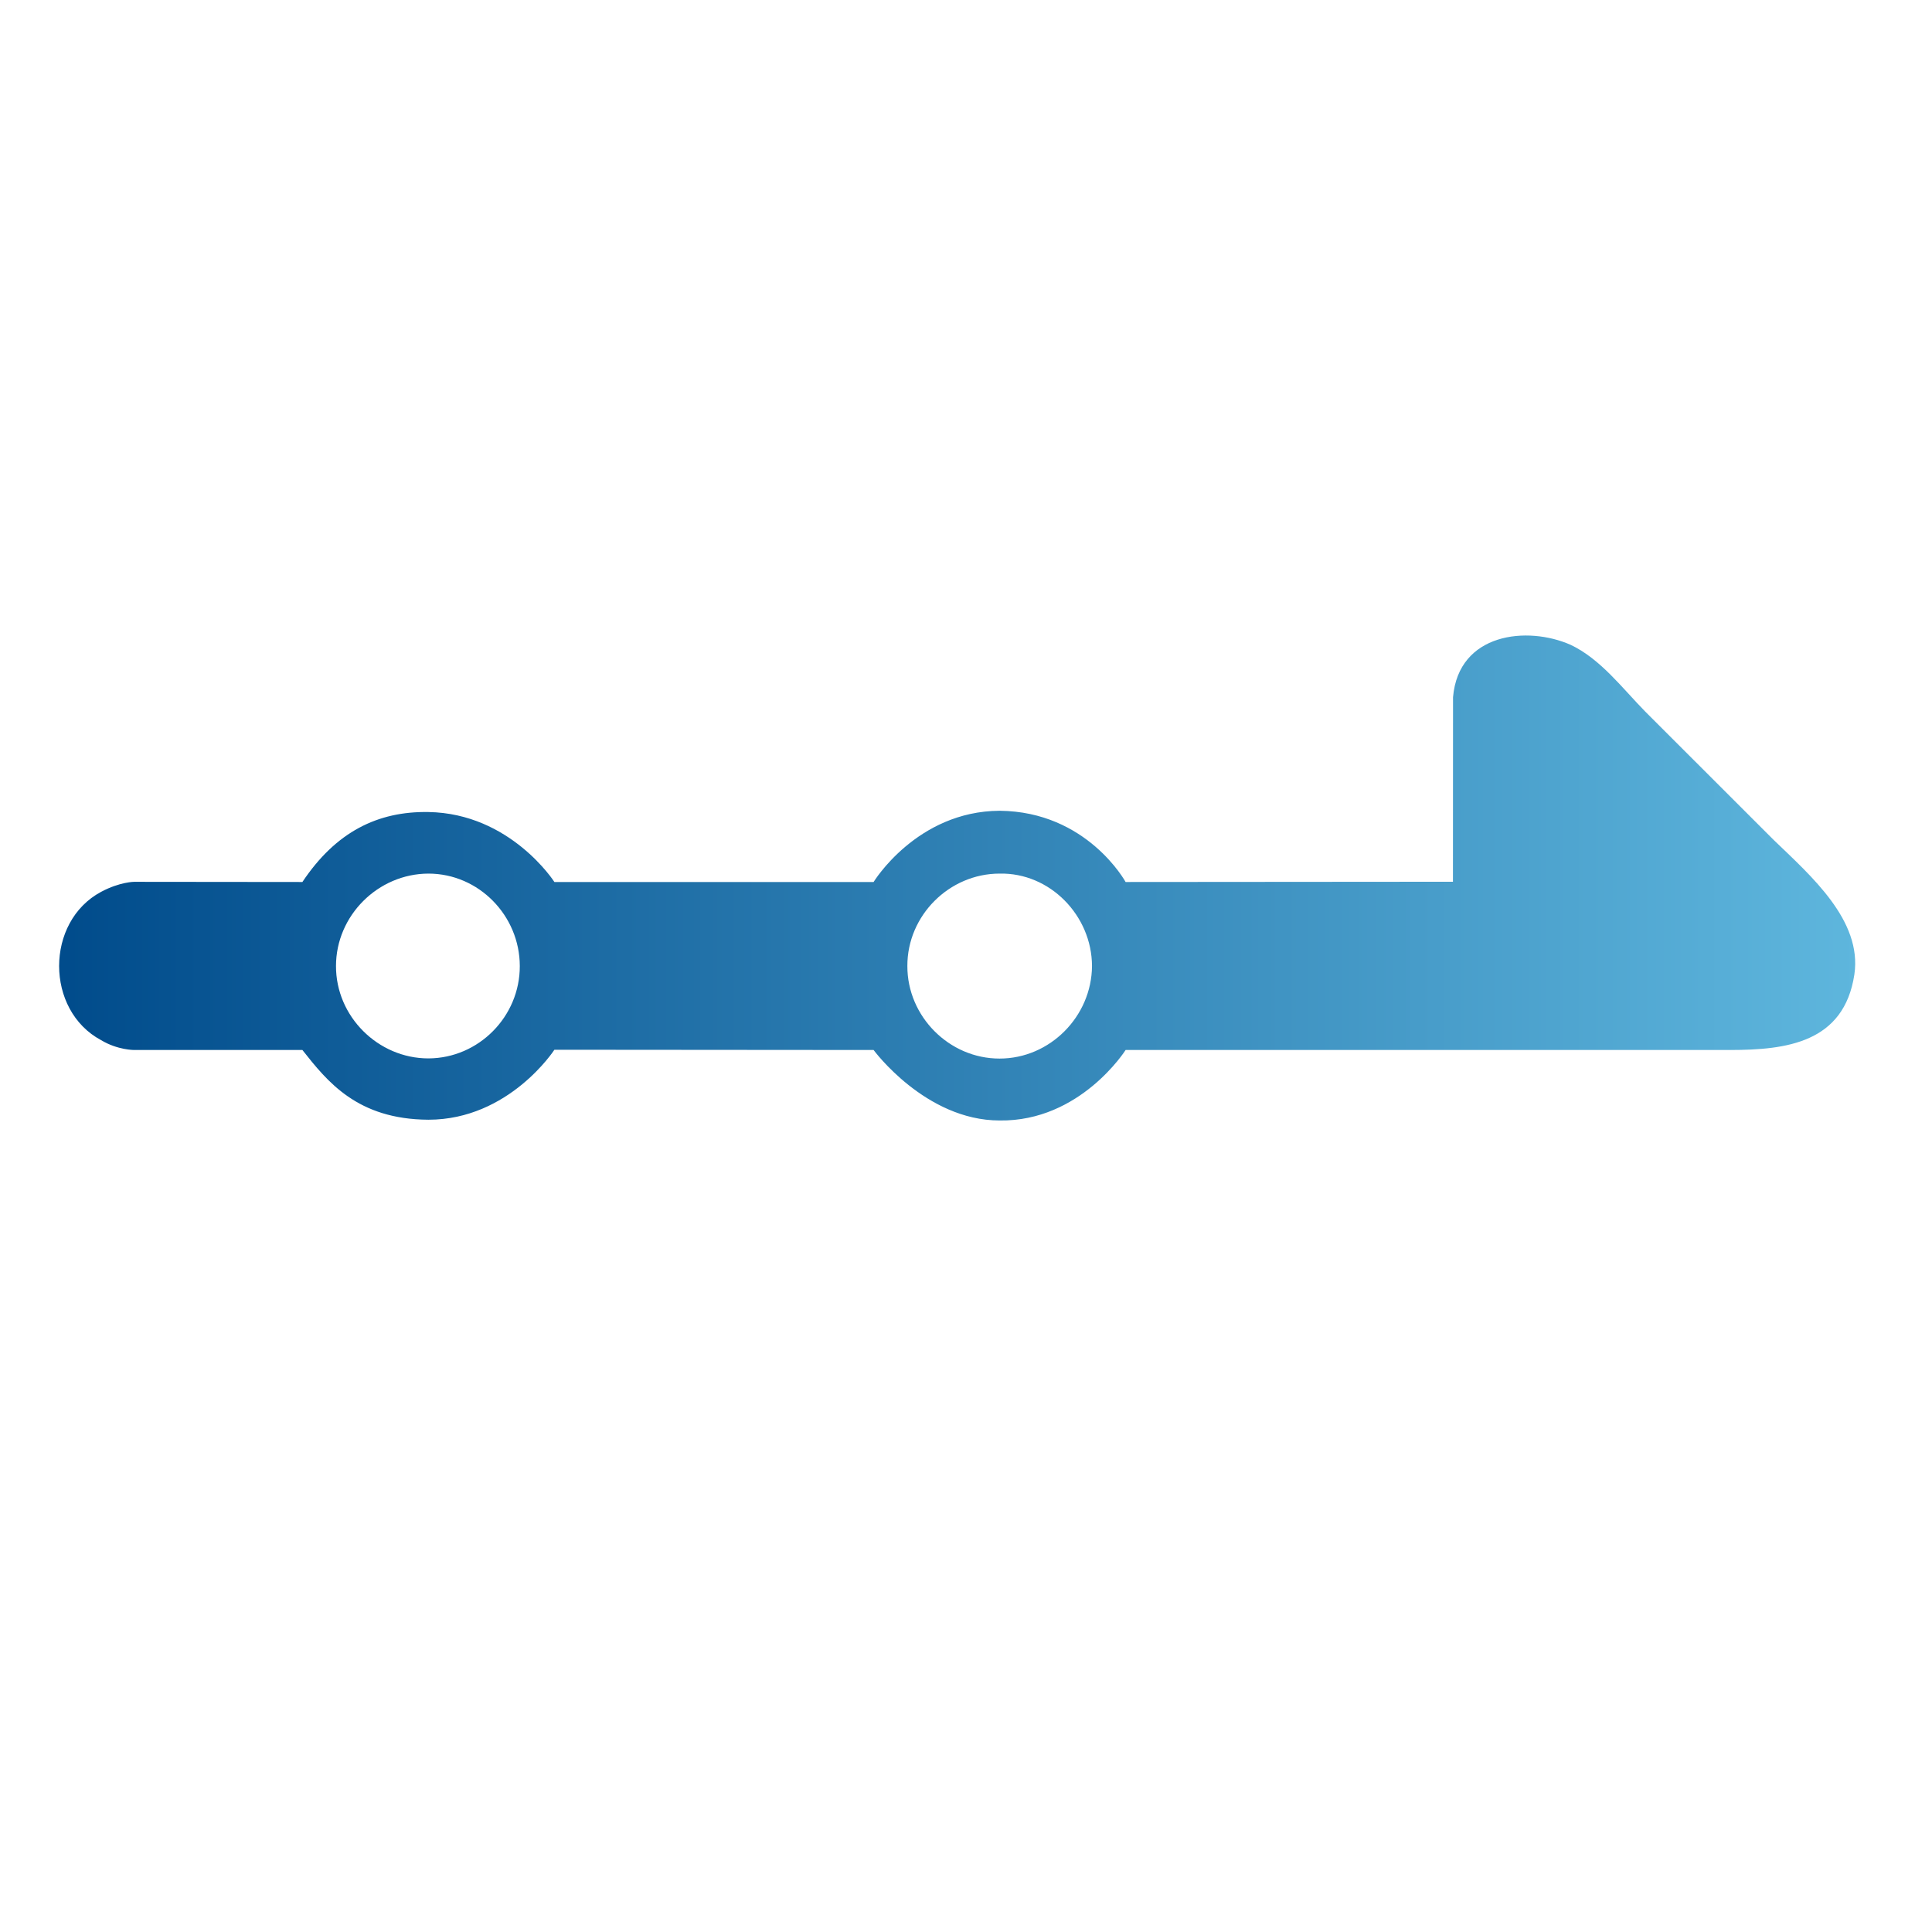 <svg xmlns="http://www.w3.org/2000/svg" width="230" height="230">
  <defs>
    <linearGradient id="a">
      <stop offset="0%" stop-color="#004b8b"/>
      <stop offset="100%" stop-color="#5eb6dd"/>
    </linearGradient>
  </defs>
  <path fill="url(#a)" d="m172.97 104.97.01-21.97c.66-7.66 8.85-8.52 14.01-6.23 3.55 1.68 6.15 5.17 8.88 7.95L211.16 100c4.44 4.28 10.54 9.57 9.6 16-1.23 8.15-8.12 8.99-14.76 9h-72s-5.38 8.53-15 8.39c-8.83 0-15-8.39-15-8.39l-38-.03s-5.39 8.33-15 8.33c-8.47-.05-12.02-4.53-15-8.3H15.99s-1.97.02-3.95-1.17c-6.67-3.56-6.67-14.1 0-17.66 2.23-1.19 3.93-1.19 3.93-1.19L36 105c4-6 9-8.43 15-8.33 9.78.16 15 8.33 15 8.33h38s5.13-8.43 15-8.48c10.43.09 15 8.48 15 8.48l38.97-.03ZM61.88 115c-.01-6-4.88-11-10.88-11-6 .02-11 5-11 11-.02 6 5 11 11 11 6-.02 10.9-5 10.88-11Zm68.12 0c-.02-6-5-11.13-11-11-6 0-11 5-10.98 11-.02 6 4.98 11.03 10.98 11.02 6 0 10.96-5.02 11-11.02Z"/>
</svg>
